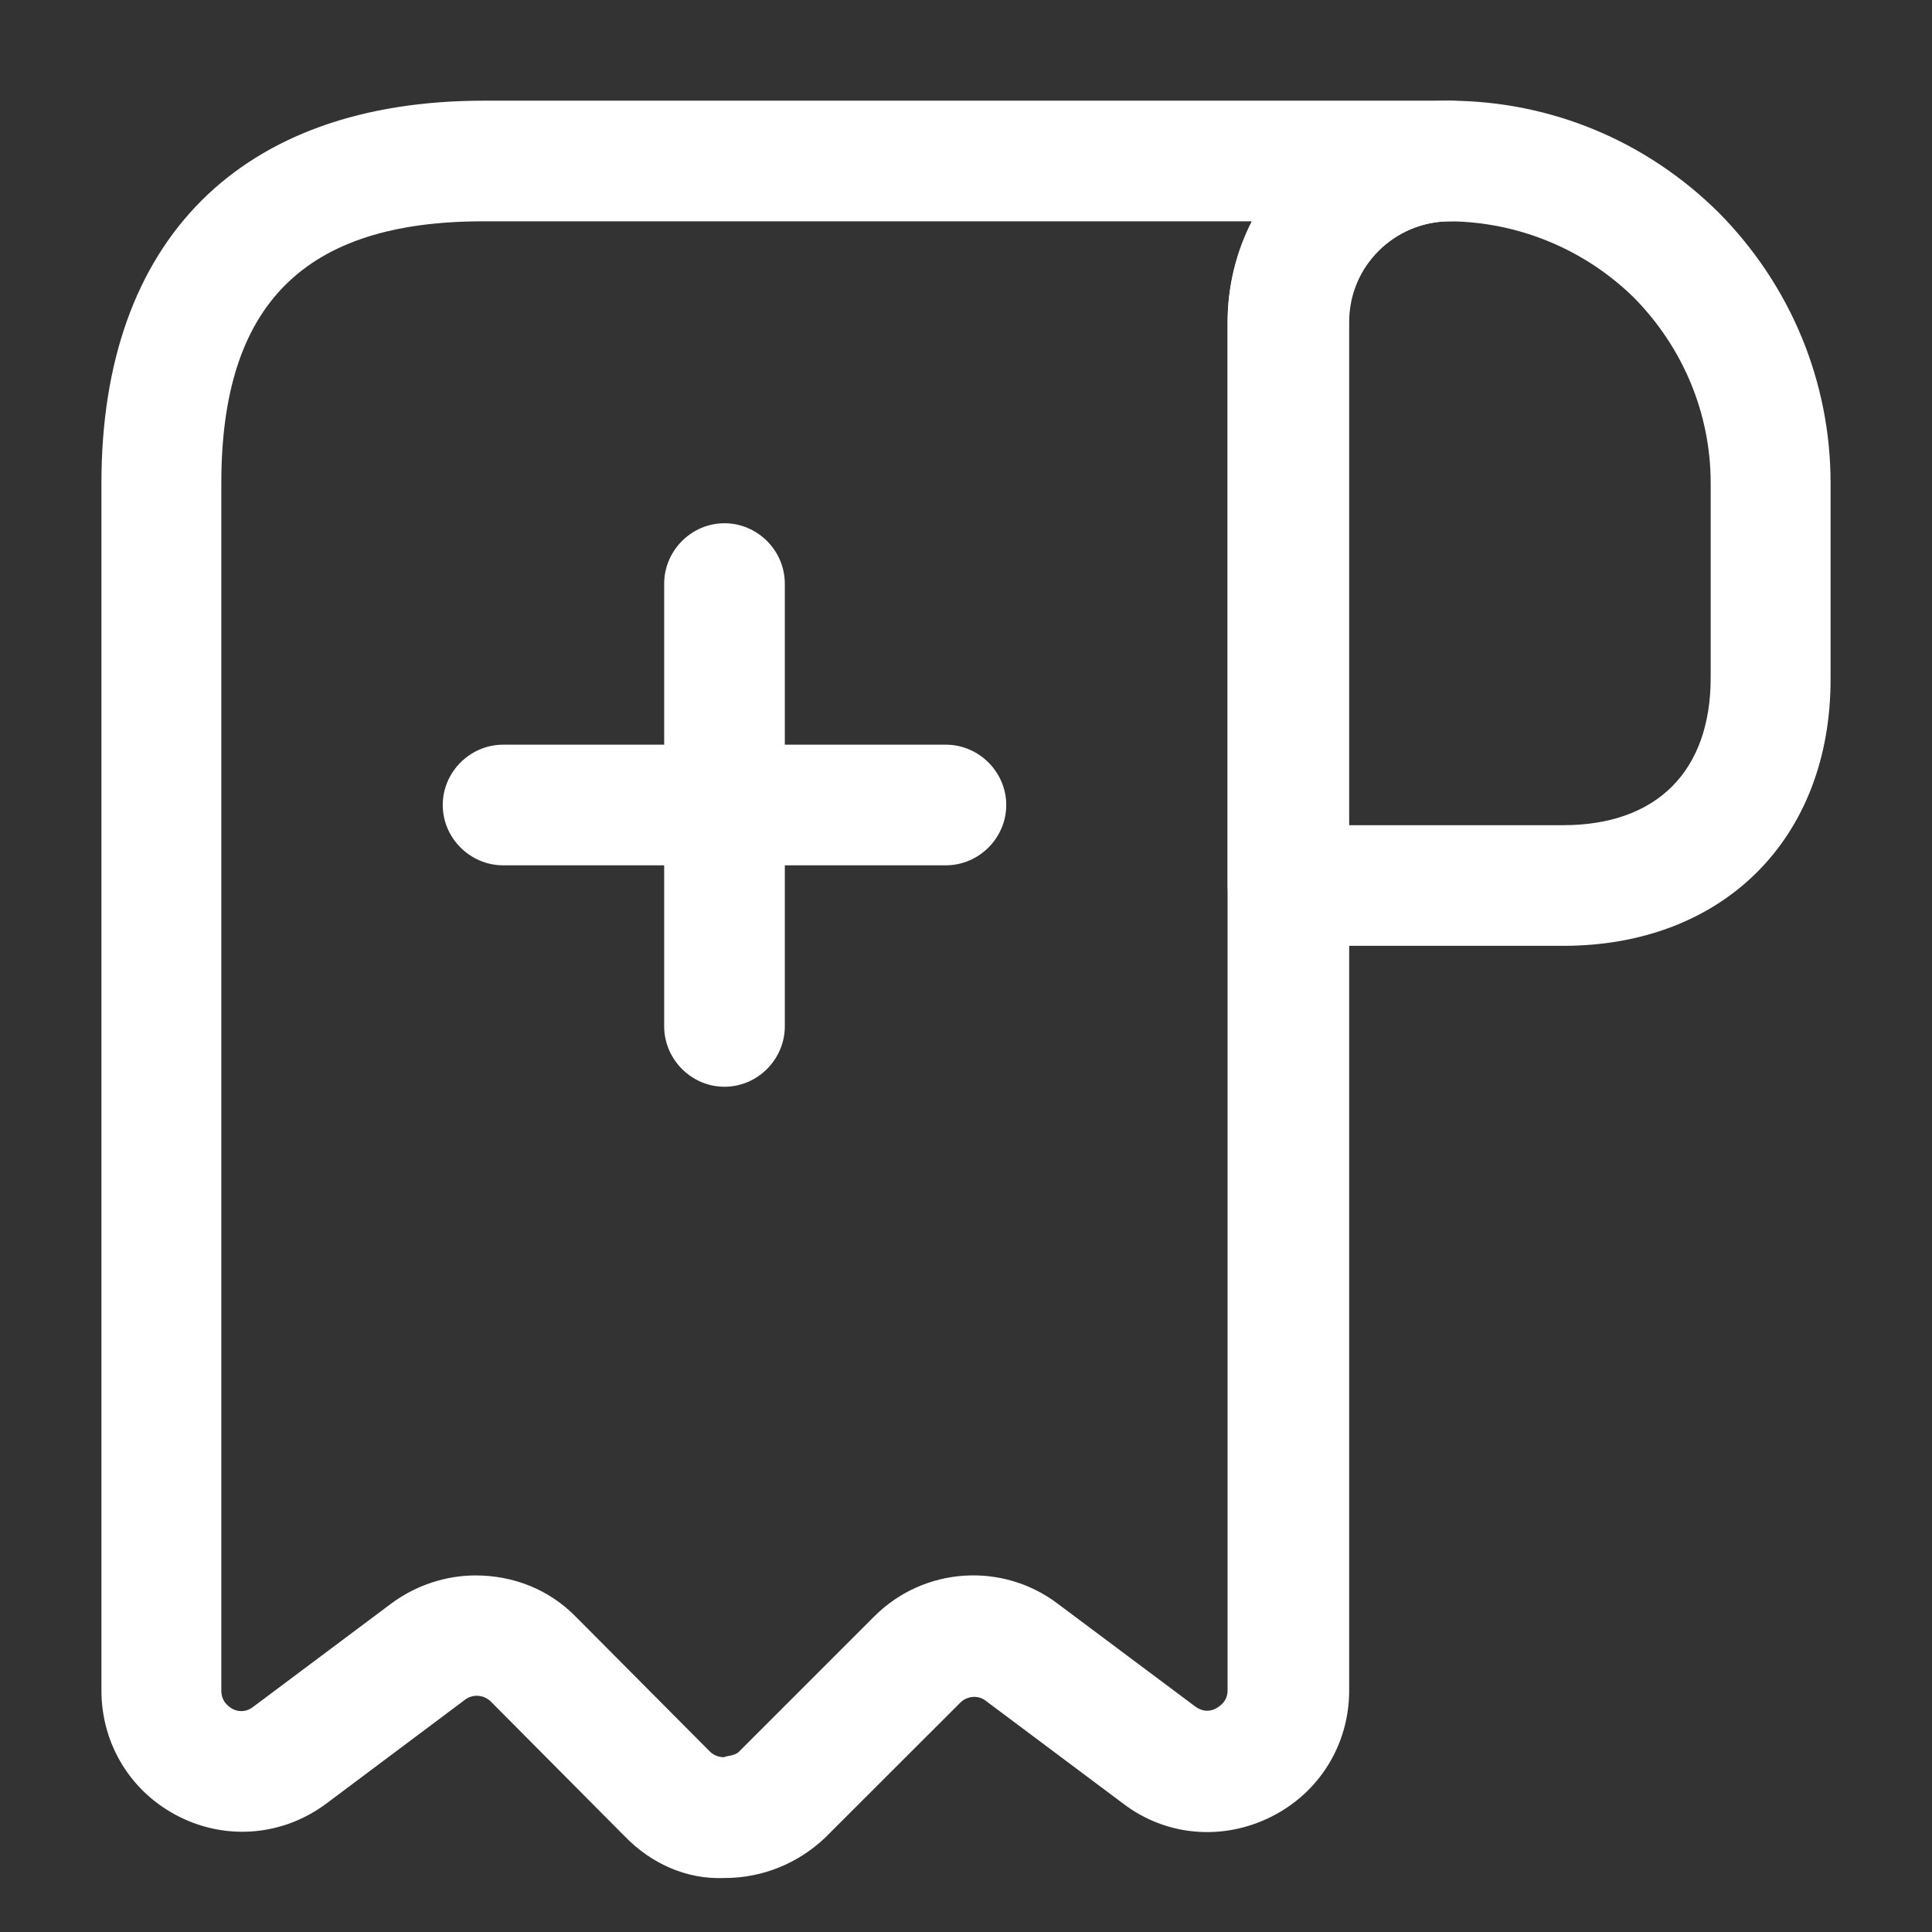 <svg width="18" height="18" viewBox="0 0 18 18" fill="none" xmlns="http://www.w3.org/2000/svg">
<rect x="0" y="0" width="18" height="18" fill="#333333" stroke="none"/>
<path d="M14.565 8.812H12C11.693 8.812 11.438 8.557 11.438 8.25V3.007C11.438 2.453 11.655 1.935 12.045 1.545C12.435 1.155 12.953 0.938 13.508 0.938H13.515C14.453 0.945 15.338 1.312 16.012 1.98C16.688 2.663 17.055 3.562 17.055 4.5V6.315C17.062 7.808 16.058 8.812 14.565 8.812ZM12.562 7.688H14.565C15.435 7.688 15.938 7.185 15.938 6.315V4.5C15.938 3.855 15.682 3.24 15.225 2.775C14.768 2.325 14.152 2.07 13.515 2.062C13.515 2.062 13.515 2.062 13.508 2.062C13.26 2.062 13.02 2.16 12.84 2.34C12.66 2.52 12.562 2.752 12.562 3.007V7.688Z" fill="white"/>
<path d="M6.75 17.497C6.397 17.512 6.067 17.363 5.82 17.108L4.575 15.855C4.507 15.787 4.402 15.78 4.327 15.84L3.045 16.8C2.647 17.1 2.122 17.152 1.672 16.927C1.222 16.703 0.945 16.253 0.945 15.75V4.5C0.945 2.235 2.242 0.938 4.507 0.938H13.507C13.815 0.938 14.07 1.192 14.07 1.5C14.07 1.808 13.815 2.062 13.507 2.062C12.99 2.062 12.57 2.482 12.57 3V15.75C12.57 16.253 12.292 16.703 11.842 16.927C11.392 17.152 10.867 17.108 10.47 16.808L9.187 15.848C9.112 15.787 9.007 15.803 8.947 15.863L7.687 17.122C7.432 17.363 7.102 17.497 6.75 17.497ZM4.432 14.678C4.777 14.678 5.115 14.805 5.37 15.068L6.615 16.32C6.66 16.365 6.72 16.372 6.75 16.372C6.75 16.358 6.84 16.365 6.885 16.32L8.145 15.06C8.61 14.595 9.345 14.55 9.862 14.947L11.137 15.9C11.22 15.96 11.295 15.938 11.332 15.915C11.37 15.893 11.437 15.848 11.437 15.75V3C11.437 2.663 11.52 2.34 11.662 2.062H4.5C2.835 2.062 2.062 2.835 2.062 4.5V15.75C2.062 15.855 2.13 15.9 2.167 15.922C2.212 15.945 2.287 15.96 2.362 15.9L3.645 14.94C3.877 14.768 4.155 14.678 4.432 14.678Z" fill="white"/>
<path d="M8.812 8.062H4.688C4.38 8.062 4.125 7.808 4.125 7.5C4.125 7.192 4.38 6.938 4.688 6.938H8.812C9.12 6.938 9.375 7.192 9.375 7.5C9.375 7.808 9.12 8.062 8.812 8.062Z" fill="white"/>
<path d="M6.75 10.125C6.442 10.125 6.188 9.87 6.188 9.562V5.438C6.188 5.13 6.442 4.875 6.75 4.875C7.058 4.875 7.312 5.13 7.312 5.438V9.562C7.312 9.87 7.058 10.125 6.75 10.125Z" fill="white"/>
</svg>
